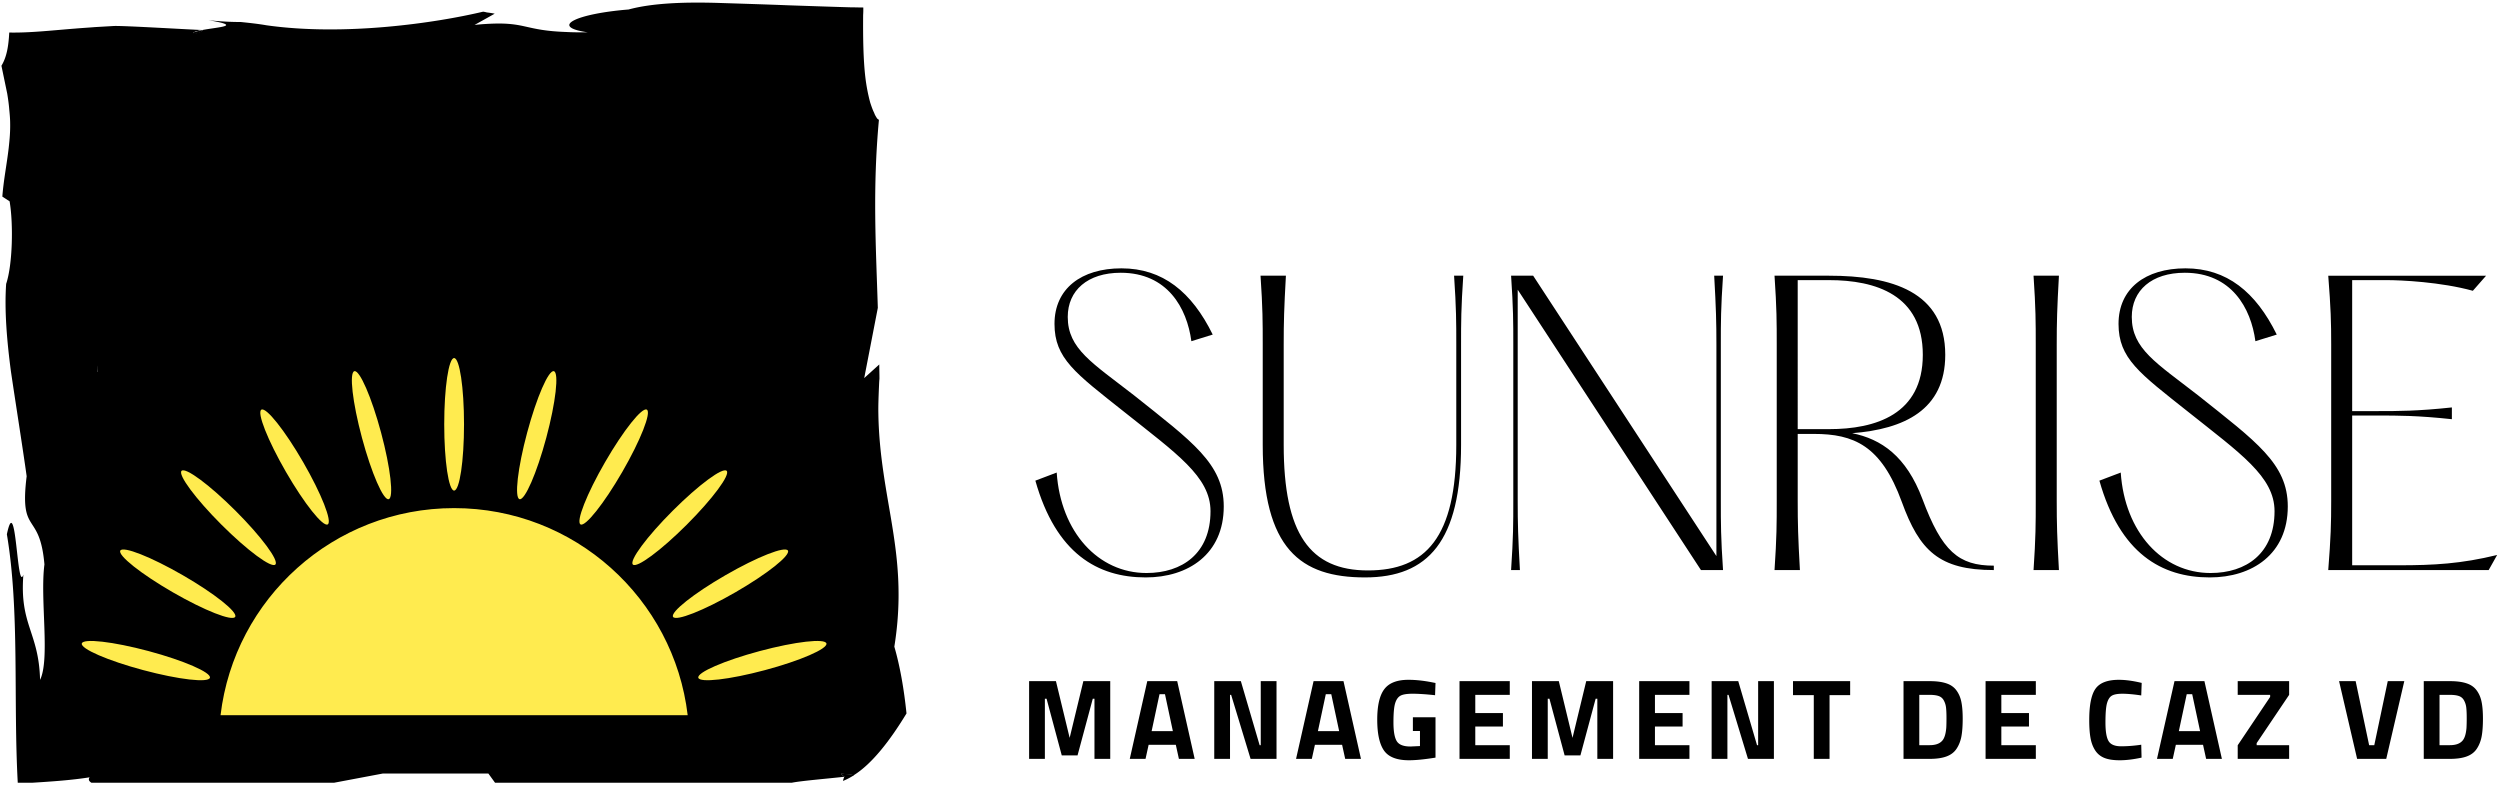 <svg viewBox="0 0 872 274" xmlns="http://www.w3.org/2000/svg"><path d="M361.133 167.652c7.187 25.41 21.691 33.754 38.504 33.754 14.758 0 27.207-8.086 27.207-24.77 0-14.887-11.035-22.59-31.313-38.762-14.504-11.293-23.101-16.168-23.101-27.336 0-9.238 6.929-15.402 18.48-15.402 16.301 0 23.102 12.324 24.641 23.875l7.445-2.312c-7.316-14.887-17.457-23.102-31.828-23.102-13.992 0-23.359 7.059-23.359 19.379 0 12.066 7.316 17.199 24.129 30.547 18.351 14.633 30.289 22.719 30.289 34.781 0 14.758-9.883 21.563-22.332 21.563-16.813 0-29.907-14.247-31.317-35.039l-7.445 2.824zm78.539-71.488c.769 11.421.769 16.171.769 23.999v35.04c0 36.32 13.223 46.203 35.68 46.203 21.949 0 33.5-12.578 33.5-46.203v-35.04c0-7.828 0-12.578.77-24h-3.207c.769 11.422.769 16.172.769 24v35.04c0 32.214-10.652 43.765-30.805 43.765-20.277 0-29.39-12.836-29.39-43.765v-35.04c0-7.828.129-12.578.769-24h-8.855zm160.551 23.999c0-7.828 0-12.578.769-24h-3.082c.645 11.422.774 16.172.774 24v73.797l-63.918-97.797h-7.7c.77 11.422.77 16.172.77 24v54.547c0 7.957 0 12.707-.77 24.129h3.079c-.641-11.422-.77-16.172-.77-24.129v-73.668l63.918 97.797h7.699c-.769-11.422-.769-16.172-.769-24.129v-54.547zm70.324 53.907c-5.649-15.016-14.375-20.922-24.512-22.973 18.094-1.414 32.469-8.086 32.469-27.34 0-22.074-18.738-27.594-40.555-27.594h-18.996c.77 11.422.77 16.172.77 24v54.547c0 7.957 0 12.707-.77 24.129h8.856c-.641-11.422-.77-16.172-.77-24.129v-23.359h5.645c13.863 0 23.488 3.98 30.675 23.746 6.161 16.941 12.965 23.742 32.086 23.742V197.3c-12.32 0-18.097-5.008-24.898-23.23zm-43.508-24.387V97.706h10.91c16.297 0 32.727 5.133 32.727 26.051 0 20.793-16.43 25.926-32.727 25.926h-10.91zm82.26-53.52c.769 11.422.769 16.172.769 24v54.547c0 7.957 0 12.707-.769 24.129h8.855c-.64-11.422-.769-16.172-.769-24.129v-54.547c0-7.828.129-12.578.769-24h-8.855zm22.969 71.489c7.187 25.41 21.691 33.754 38.503 33.754 14.758 0 27.208-8.086 27.208-24.77 0-14.887-11.036-22.59-31.313-38.762-14.504-11.293-23.102-16.168-23.102-27.336 0-9.238 6.93-15.402 18.481-15.402 16.301 0 23.101 12.324 24.641 23.875l7.445-2.312c-7.317-14.887-17.457-23.102-31.828-23.102-13.992 0-23.36 7.059-23.36 19.379 0 12.066 7.317 17.199 24.129 30.547 18.352 14.633 30.289 22.719 30.289 34.781 0 14.758-9.882 21.563-22.332 21.563-16.812 0-29.906-14.247-31.316-35.039l-7.445 2.824zm79.824-71.488c.898 11.421 1.027 16.171 1.027 23.999v54.547c0 7.957-.129 12.707-1.027 24.129h55.957l2.953-5.261c-12.578 3.078-22.074 3.593-34.398 3.593h-16.168v-52.234h9.109c6.805 0 13.734 0 25.668 1.281v-4.105c-11.934 1.281-18.863 1.281-25.668 1.281h-9.109V97.706h12.062c5.004 0 18.867.641 30.031 3.719l4.621-5.261h-55.058z" /><path d="M70.547 10.594c0 .57-1.266.949-3.227 1.39.063-.187.063-.379.063-.57.761-.25 1.836-.566 3.164-.82z" fill="currentColor"/><path d="M311.945 225.555c3.926-24.371-.883-40.828-3.73-60.262-.949-6.457-1.711-13.293-1.836-20.824-.063-2.91.062-6.012.191-9.18.063-1.074.063-2.023.188-3.164 0-1.707-.063-3.418-.063-5l-5.254 4.746 4.747-24.496c-.696-22.09-1.833-41.523.382-65.574-.382-.254-.632-.383-.886-.887-.317-.508-.571-.95-.762-1.52-.567-1.14-.949-2.28-1.391-3.609a62.237 62.237 0 0 1-1.707-8.926c-.699-6.074-.824-13.355-.762-21.648.063-.82.063-1.707.063-2.594-1.391 0-2.91-.062-4.363-.062-6.836-.192-13.985-.446-21.516-.696-8.035-.316-16.262-.57-24.234-.824-12.024-.379-23.414 0-31.766 2.278-18.16 1.457-27.969 6.015-14.172 7.976-2.91 0-5.316 0-7.469-.125-14.804-.508-14.046-3.547-27.269-2.851a77.935 77.935 0 0 0-4.813.382l4.559-2.535 2.469-1.39c-.887-.192-1.836-.317-2.785-.442a8.678 8.678 0 0 0-1.266-.254c-16.453 3.922-48.281 8.61-75.555 4.746-2.91-.507-5.882-.824-8.922-1.14-3.48 0-7.273-.188-11.324-.633 12.149 2.027 3.606 2.344-2.09 3.418 0 .57-1.265.95-3.226 1.394.062-.191.062-.379.062-.57.762-.316 1.899-.633 3.164-.824-3.226-.063-27.968-1.582-31.003-1.39l-6.52.378c-2.277.192-4.555.317-6.77.508-8.796.695-15.945 1.52-23.093 1.39-.254 4.813-.887 8.547-2.723 11.586l2.023 9.747c.317 1.96.57 3.734.7 5.507.187 1.774.316 3.418.316 4.809.063 2.914-.191 5.762-.508 8.61-.633 5.57-1.773 11.078-2.215 16.964l2.532 1.645c1.328 7.722 1.074 22.027-1.203 28.8-.633 9.305.253 19.751 1.644 30.383 1.395 9.559 4.305 27.918 5.508 36.715-2.598 21.016 4.555 11.836 6.2 30.762-1.583 12.027 2.023 32.98-1.52 40.258-.442-16.774-7.211-19.051-5.82-36.711-2.278 6.773-2.47-29.817-5.759-14.055 4.493 26.649 2.215 57.918 3.797 86.656h4.934c7.277-.441 14.176-.949 20.125-1.898-.508.758-.254 1.328.633 1.898h84.597l17.086-3.226h36.766l2.34 3.226h103.457c3.418-.695 12.91-1.457 18.285-2.089 0-.063.066-.125.066-.25-.445-.067-.761-.383-1.078-.825 1.52.125 2.977.317 4.43.508 6.266-3.926 12.465-11.84 18.352-21.523-.887-8.61-2.278-16.52-4.243-23.293zM33.848 129.656c.062-.758 0-1.519 0-2.152.062.695.062 1.457.125 2.152h-.125z" fill="currentColor"/><path d="M294.484 270.938c0-.063.063-.126.063-.25-.445-.067-.762-.383-1.078-.825 1.519.125 2.976.317 4.429.508-.632.125-1.832.317-3.414.567zM33.91 129.656h-.125c.063-.758 0-1.519 0-2.152.063.695.063 1.457.125 2.152z" fill="currentColor"/><path d="M294.484 270.938c0-.063.063-.126.063-.25-.445-.067-.762-.383-1.078-.825 1.519.125 2.976.317 4.429.508a22.907 22.907 0 0 1-3.859 2.024c.129-.696.254-.95.445-1.457zM70.547 10.594c0 .57-1.266.949-3.227 1.39.063-.187.063-.379.063-.57.761-.25 1.836-.566 3.164-.82z" fill="currentColor"/><path fill-rule="evenodd" clip-rule="evenodd" d="M158.395 177.23c42.016 0 76.649 31.547 81.469 72.223H76.93c4.824-40.676 39.457-72.223 81.465-72.223zm129.863 47.204c.493 1.839-9.109 6.011-21.449 9.308-12.34 3.305-22.746 4.496-23.238 2.653-.496-1.833 9.109-6.004 21.449-9.309 12.344-3.305 22.746-4.492 23.238-2.652zm-259.722.004c.496-1.844 10.898-.653 23.238 2.644 12.344 3.309 21.945 7.48 21.45 9.32-.493 1.836-10.895.645-23.235-2.66-12.344-3.297-21.945-7.465-21.453-9.304zm13.433-32.395c.953-1.648 10.692 2.191 21.758 8.57 11.063 6.379 19.262 12.891 18.309 14.543-.953 1.645-10.696-2.187-21.762-8.57-11.063-6.379-19.262-12.891-18.305-14.543zm232.86 0c.953 1.648-7.243 8.164-18.309 14.543-11.062 6.383-20.805 10.215-21.762 8.566-.949-1.652 7.246-8.16 18.313-14.539 11.062-6.383 20.801-10.222 21.758-8.57zm-21.368-27.813c1.348 1.344-4.882 9.754-13.914 18.778-9.031 9.023-17.449 15.25-18.8 13.902-1.348-1.348 4.882-9.754 13.918-18.781 9.031-9.024 17.449-15.25 18.796-13.899zm-27.843-21.347c1.652.953-2.188 10.687-8.574 21.742-6.391 11.051-12.907 19.238-14.559 18.285-1.652-.949 2.187-10.68 8.578-21.734 6.387-11.055 12.902-19.246 14.555-18.293zm-32.426-13.414c1.844.492.656 10.886-2.648 23.215-3.309 12.328-7.485 21.921-9.329 21.429-1.836-.496-.652-10.886 2.657-23.215 3.304-12.328 7.48-21.921 9.32-21.429zM63.332 164.23c1.348-1.347 9.766 4.875 18.797 13.899 9.036 9.027 15.266 17.437 13.918 18.781-1.347 1.348-9.765-4.879-18.8-13.902-9.032-9.024-15.262-17.434-13.914-18.778zm27.844-21.343c1.653-.953 8.168 7.234 14.555 18.289 6.391 11.054 10.23 20.785 8.578 21.734-1.652.953-8.168-7.234-14.555-18.285-6.39-11.055-10.23-20.789-8.578-21.738zm32.422-13.418c1.844-.492 6.02 9.101 9.324 21.429 3.309 12.329 4.493 22.719 2.653 23.215-1.84.492-6.016-9.101-9.324-21.429-3.305-12.329-4.493-22.723-2.653-23.215zm34.797-4.578c1.91 0 3.457 10.347 3.457 23.109 0 12.766-1.547 23.113-3.457 23.113-1.902 0-3.449-10.347-3.449-23.113 0-12.762 1.547-23.109 3.449-23.109z" fill="#FFEB4F"/><path d="M358.953 264.696v-27.11h9.359l4.782 19.781 4.781-19.781h9.375v27.11h-5.5v-20.969h-.594l-5.312 19.765h-5.5l-5.297-19.765h-.594v20.969h-5.5zm35.109 0l6.11-27.11h10.437l6.094 27.11h-5.5l-1.078-4.907h-9.484l-1.079 4.907h-5.5zm10.376-22.563l-2.75 12.875h7.406l-2.75-12.875h-1.906zm19.093 22.563v-27.11h9.281l6.547 22.328h.391v-22.328h5.5v27.11h-9.047l-6.781-22.329h-.391v22.329h-5.5zm28.533 0l6.11-27.11h10.437l6.094 27.11h-5.5l-1.078-4.907h-9.484l-1.079 4.907h-5.5zm10.375-22.563l-2.75 12.875h7.407l-2.75-12.875h-1.907zm30.375 12.844v-4.797h7.891v14.078c-3.805.613-6.887.922-9.25.922-4.23 0-7.137-1.129-8.719-3.391-1.574-2.258-2.359-5.847-2.359-10.765 0-4.914.82-8.461 2.469-10.641 1.644-2.176 4.445-3.266 8.406-3.266 2.469 0 5.141.278 8.016.829l1.437.281-.156 4.265c-3.199-.343-5.813-.515-7.844-.515-2.031 0-3.461.242-4.281.719-.824.48-1.43 1.367-1.813 2.656-.386 1.281-.578 3.484-.578 6.609s.383 5.313 1.156 6.563c.77 1.242 2.364 1.859 4.782 1.859l3.312-.156v-5.25h-2.469zm16.264 9.719v-27.11h17.531v4.781h-12.031v6.344h9.641v4.703h-9.641v6.5h12.031v4.782h-17.531zm25.274 0v-27.11h9.359l4.781 19.781 4.781-19.781h9.375v27.11h-5.5v-20.969h-.593l-5.313 19.765h-5.5l-5.297-19.765h-.593v20.969h-5.5zm37.392 0v-27.11h17.531v4.781h-12.031v6.344h9.641v4.703h-9.641v6.5h12.031v4.782h-17.531zm25.274 0v-27.11h9.281l6.547 22.328h.39v-22.328h5.5v27.11h-9.047l-6.781-22.329h-.39v22.329h-5.5zm28.377-22.235v-4.875h19.937v4.875h-7.187v22.235h-5.5v-22.235h-7.25zm47.677 22.235h-9.125v-27.11h9.125c2.332 0 4.254.25 5.766.75 1.519.492 2.695 1.305 3.531 2.438.844 1.125 1.422 2.453 1.735 3.984.32 1.523.484 3.508.484 5.953 0 2.438-.149 4.465-.438 6.078-.293 1.606-.843 3.039-1.656 4.297-.812 1.262-1.992 2.18-3.531 2.75-1.531.574-3.496.86-5.891.86zm5.782-10.766c.05-.844.078-2.016.078-3.516 0-1.508-.055-2.711-.157-3.609a6.688 6.688 0 0 0-.765-2.469c-.399-.75-.985-1.265-1.766-1.547-.781-.281-1.84-.422-3.172-.422h-3.625v17.547h3.625c1.989 0 3.438-.504 4.344-1.515.77-.821 1.25-2.313 1.438-4.469zm13.714 10.766v-27.11H710.1v4.781h-12.032v6.344h9.641v4.703h-9.641v6.5H710.1v4.782h-17.532zm54.405-.438c-2.813.613-5.352.922-7.61.922-2.261 0-4.07-.281-5.422-.844-1.355-.562-2.418-1.453-3.187-2.672-.774-1.218-1.305-2.648-1.594-4.297-.293-1.656-.437-3.726-.437-6.218 0-5.239.734-8.883 2.203-10.938 1.476-2.062 4.195-3.094 8.156-3.094 2.289 0 4.938.36 7.938 1.079l-.157 4.375c-2.636-.395-4.824-.594-6.562-.594-1.742 0-2.985.234-3.735.703-.742.461-1.293 1.34-1.656 2.641-.355 1.304-.531 3.523-.531 6.656 0 3.137.363 5.308 1.094 6.515.726 1.211 2.187 1.813 4.375 1.813 2.195 0 4.535-.18 7.015-.547l.11 4.5zm5.382.438l6.11-27.11h10.437l6.094 27.11h-5.5l-1.078-4.907h-9.484l-1.079 4.907h-5.5zm10.375-22.563l-2.75 12.875h7.407l-2.75-12.875h-1.907zm17.782.234v-4.781h17.937v4.781l-11.328 16.829v.718h11.328v4.782h-17.937v-4.75l11.312-16.86v-.719h-11.312zm52.34-4.781h5.765l-6.297 27.11h-10.156l-6.297-27.11h5.781l4.704 22.328h1.796l4.704-22.328zm21.679 27.11h-9.125v-27.11h9.125c2.332 0 4.254.25 5.766.75 1.519.492 2.695 1.305 3.531 2.438.844 1.125 1.422 2.453 1.734 3.984.321 1.523.485 3.508.485 5.953 0 2.438-.149 4.465-.438 6.078-.293 1.606-.843 3.039-1.656 4.297-.812 1.262-1.992 2.18-3.531 2.75-1.531.574-3.496.86-5.891.86zm5.781-10.766a61.52 61.52 0 0 0 .079-3.516c0-1.508-.055-2.711-.157-3.609a6.688 6.688 0 0 0-.765-2.469c-.399-.75-.985-1.265-1.766-1.547-.781-.281-1.84-.422-3.172-.422h-3.625v17.547h3.625c1.989 0 3.438-.504 4.344-1.515.77-.821 1.25-2.313 1.437-4.469z" fill="currentColor"/></svg>